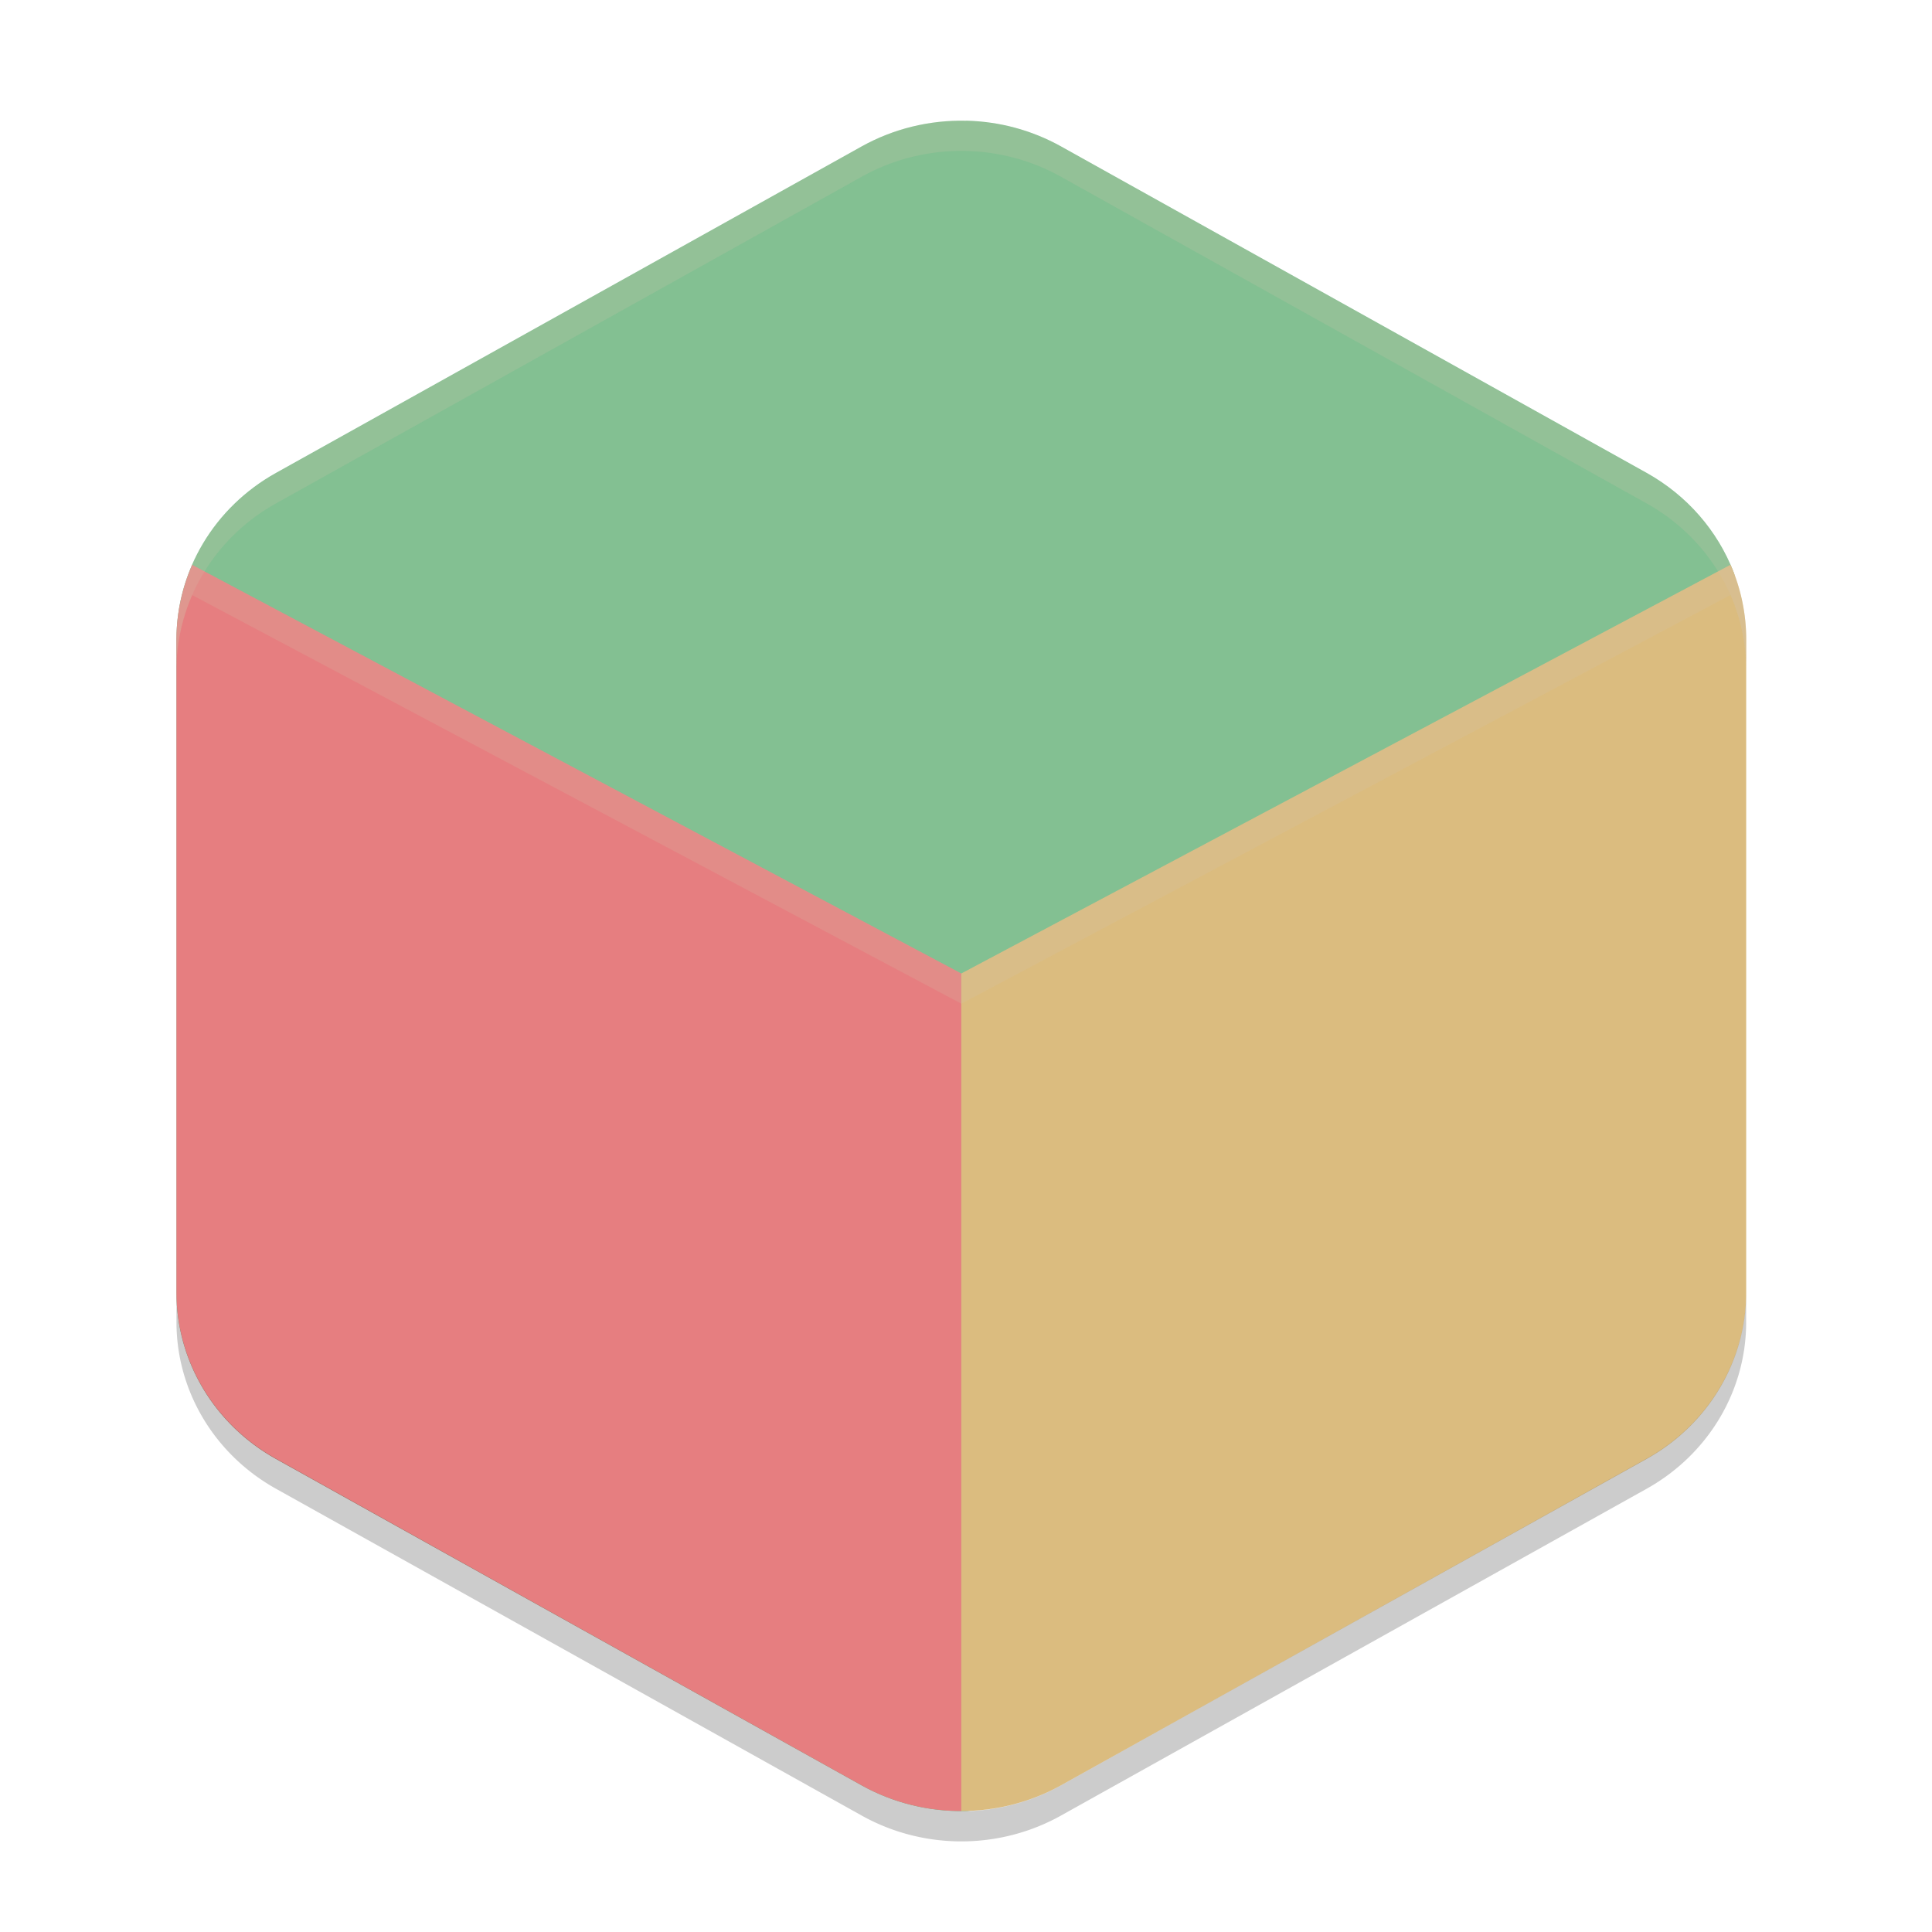 <svg width="64" height="64" version="1.1" xmlns="http://www.w3.org/2000/svg">
 <path d="m32 4c-1.21-0.028-2.405 0.266-3.454 0.849l-19.404 10.817c-2.04 1.137-3.297 3.239-3.297 5.514v21.634c5.81e-5 2.275 1.257 4.377 3.297 5.514l19.405 10.817c1.05 0.585 2.226 0.87 3.398 0.852 1.105-0.016 0.869-1.226 1.859-1.778l19.302-10.611c2.041-1.138 3.71-2.212 3.709-4.487v-21.531c-6.1e-5 -0.774 0.883-1.939 0.611-2.641-0.528-1.363-1.534-2.534-2.88-3.285l-19.404-10.817c-0.957-0.533-2.037-0.825-3.142-0.849z" style="fill:#83c092"/>
 <path d="m6.368 18.713a6.595 6.367 0 0 0-0.523 2.467v21.633a6.595 6.367 0 0 0 3.297 5.516l19.406 10.816a6.595 6.367 0 0 0 3.297 0.848v-27.744z" style="fill:#e67e80"/>
 <path d="m57.327 18.709-25.482 13.539v27.744a6.595 6.367 0 0 0 3.297-0.848l19.404-10.816a6.595 6.367 0 0 0 3.299-5.518v-21.633a6.595 6.367 0 0 0-0.518-2.469z" style="fill:#dbbc7f"/>
 <path d="m32.001 4a6.595 6.372 0 0 0-3.453 0.852l-19.406 10.824a6.595 6.372 0 0 0-3.297 5.52v1.002a6.595 6.372 0 0 1 3.297-5.521l19.406-10.824a6.595 6.372 0 0 1 3.453-0.852 6.595 6.372 0 0 1 3.141 0.852l19.406 10.824a6.595 6.372 0 0 1 3.297 5.521v-1.002a6.595 6.372 0 0 0-3.297-5.52l-19.406-10.824a6.595 6.372 0 0 0-3.141-0.852z" style="fill:#d3c6aa;opacity:.2"/>
 <path d="m5.844 41.799a6.595 6.372 0 0 0 0.002 0.074v-0.074zm0.002 1v1a6.595 6.372 0 0 0 3.297 5.518l19.406 10.828a6.595 6.372 0 0 0 6.594 0l19.404-10.828a6.595 6.372 0 0 0 3.297-5.518v-1a6.595 6.372 0 0 1-3.297 5.518l-19.404 10.828a6.595 6.372 0 0 1-6.594 0l-19.406-10.828a6.595 6.372 0 0 1-3.297-5.518z" style="opacity:.2"/>
 <path d="m6.368 18.713a6.595 6.367 0 0 0-0.523 2.467v1a6.595 6.367 0 0 1 0.523-2.467l25.477 13.535v-1z" style="fill:#d3c6aa;opacity:.2"/>
 <path d="m57.327 18.709-25.482 13.539v1l25.482-13.539a6.595 6.367 0 0 1 0.518 2.469v-1a6.595 6.367 0 0 0-0.518-2.469z" style="fill:#d3c6aa;opacity:.2"/>
</svg>
